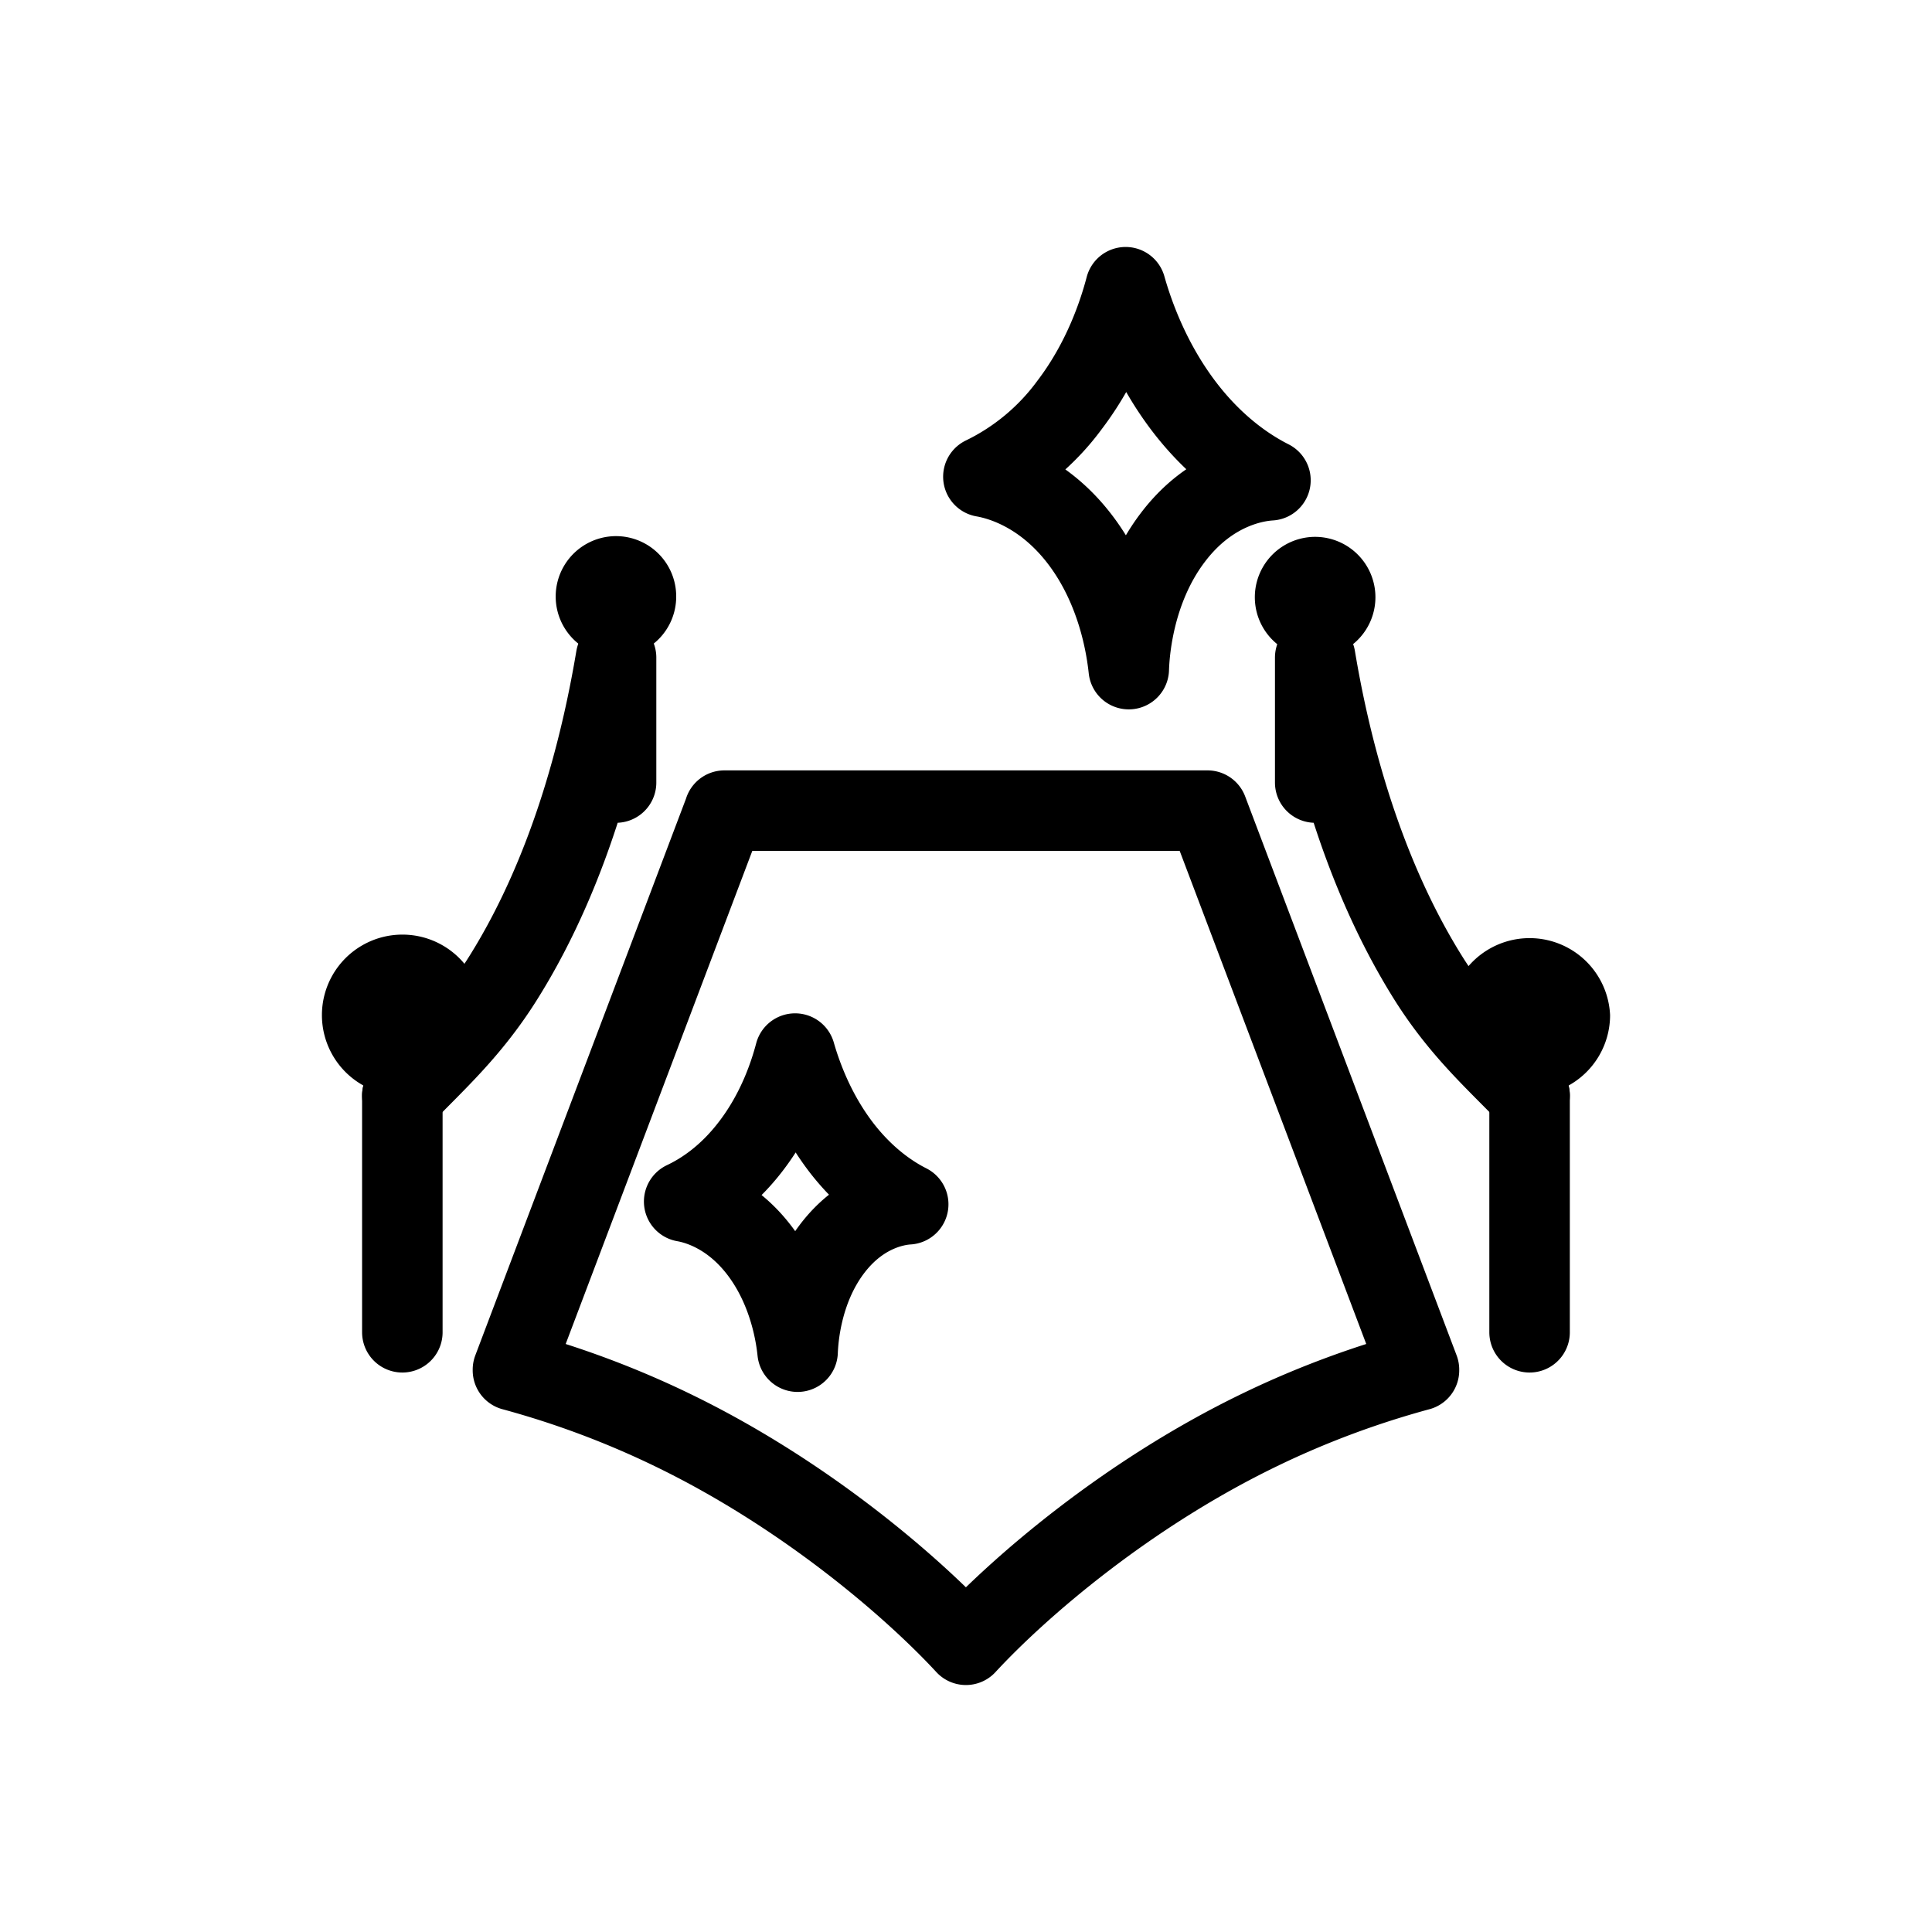 <svg viewBox="0 0 24 24" xmlns="http://www.w3.org/2000/svg" xml:space="preserve" style="fill-rule:evenodd;clip-rule:evenodd;stroke-linecap:round;stroke-linejoin:round;stroke-miterlimit:10"><path style="fill:none" d="M0-144h240V96H0z"/><path d="M6.372 17.023a11.37 11.37 0 0 1 1.979.74c1.654.8 2.991 1.958 3.648 2.669m5.628-3.409c-.604.164-1.276.399-1.98.74-1.654.8-2.991 1.958-3.648 2.669M9 10.07l-2.628 6.944M15 10.07l2.627 6.944M8.999 10.07h6M4.998 13.61v2.94m14.003-2.94v2.94" style="fill:none;fill-rule:nonzero;stroke:currentColor;stroke-width:1px"/><path d="M20.001 12.61a1.001 1.001 0 0 0-2 0 1 1 0 0 0 2 0zm-14.002 0a1 1 0 1 0-2 0 1 1 0 0 0 2 0zM8.4 7.41a.748.748 0 0 0-.747-.75.749.749 0 0 0 0 1.5.748.748 0 0 0 .747-.75zm8.686.009a.75.75 0 0 0-.748-.75.749.749 0 0 0 0 1.5.75.75 0 0 0 .748-.75z"/><path d="M7.653 8.169v1.552m8.685-1.552v1.552M4.998 13.61c.404-.421.844-.808 1.253-1.462.887-1.415 1.245-3.045 1.402-3.979m11.348 5.441c-.403-.421-.849-.808-1.259-1.462-.886-1.415-1.248-3.045-1.404-3.979m-4.122-2.247a2.892 2.892 0 0 0 1.073-.895c.418-.55.61-1.14.694-1.459.098.346.315.963.765 1.533.387.489.785.739 1.034.865-.138.009-.728.068-1.216.715-.494.653-.538 1.448-.544 1.631-.027-.248-.123-.929-.55-1.534-.487-.689-1.081-.825-1.256-.856zm-3.717 9.004c.186-.088.521-.28.837-.698.327-.43.475-.89.541-1.14.078.271.247.752.598 1.197.302.381.613.577.807.675-.108.007-.568.053-.949.558-.385.511-.419 1.131-.425 1.273-.02-.193-.096-.724-.43-1.197-.379-.537-.842-.644-.979-.668z" style="fill:none;fill-rule:nonzero;stroke:currentColor;stroke-width:1px"/></svg>